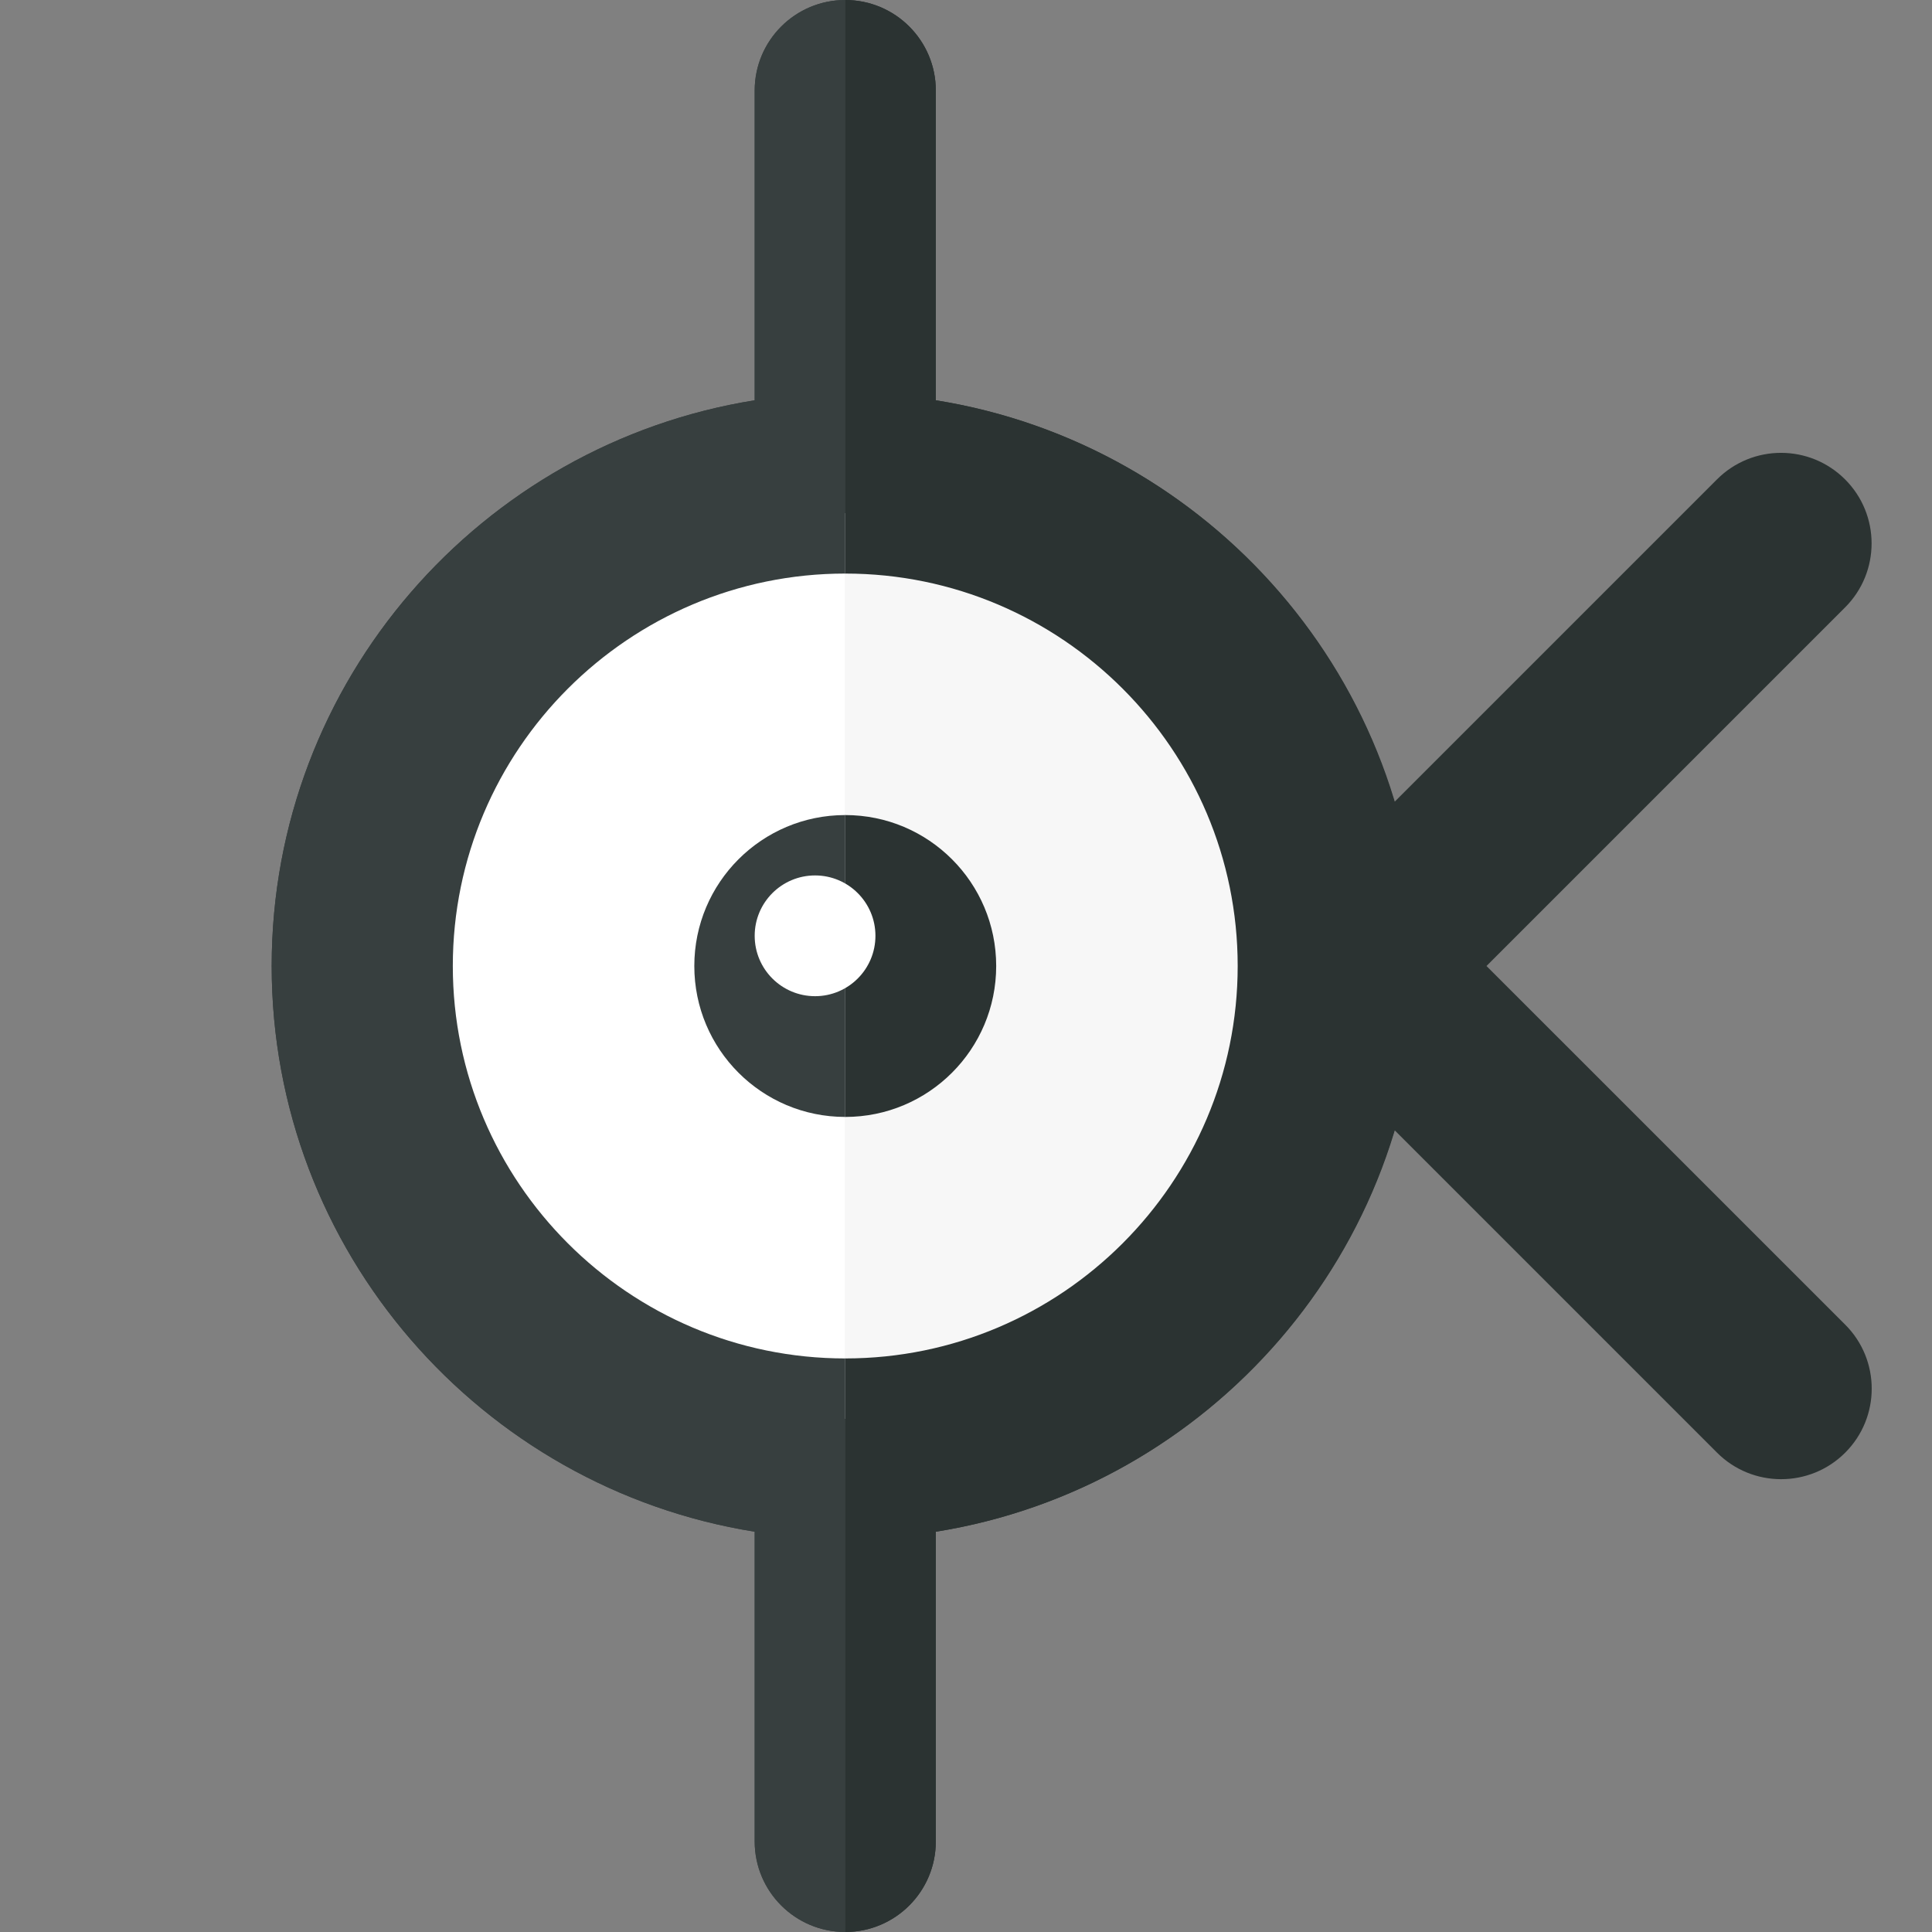 <?xml version="1.0" encoding="utf-8"?>
<!-- Generator: Adobe Illustrator 23.0.6, SVG Export Plug-In . SVG Version: 6.00 Build 0)  -->
<svg version="1.1" xmlns="http://www.w3.org/2000/svg" xmlns:xlink="http://www.w3.org/1999/xlink" x="0px" y="0px" width="32px"
	 height="32px" viewBox="0 0 32 32" enable-background="new 0 0 32 32" xml:space="preserve">
<rect x="0" y="0" width="32" height="32" fill="#808080" stroke="none"/>
<g id="labels">
	<g>
	</g>
</g>
<g id="icons">
	<g>
		<g>
			<path fill="#FFFFFF" d="M14,8.5c-4.142,0-7.5,3.358-7.5,7.5s3.358,7.5,7.5,7.5V8.5z"/>
			<path fill="#F7F7F7" d="M21.5,16c0-4.142-3.358-7.5-7.5-7.5v15C18.142,23.5,21.5,20.142,21.5,16z"/>
			<path fill="#373F3F" d="M14,13.5c-1.381,0-2.5,1.119-2.5,2.5c0,1.381,1.119,2.5,2.5,2.5V13.5z"/>
			<path fill="#2B3332" d="M16.5,16c0-1.381-1.119-2.5-2.5-2.5v5C15.381,18.5,16.5,17.381,16.5,16z"/>
			<circle fill="#FFFFFF" cx="13.5" cy="15.5" r="1"/>
			<path fill="#373F3F" d="M12.5,1.5v5.13c-4.526,0.723-8,4.643-8,9.37s3.474,8.647,8,9.37v5.13c0,0.829,0.672,1.5,1.5,1.5v-6.5V23
				v-0.5c-3.584,0-6.5-2.916-6.5-6.5s2.916-6.5,6.5-6.5V9V6.5V0C13.172,0,12.5,0.671,12.5,1.5z"/>
			<path fill="#2B3332" d="M23.5,16c0-4.727-3.474-8.647-8-9.37V1.5C15.5,0.671,14.828,0,14,0v6.5V9v0.5c3.584,0,6.5,2.916,6.5,6.5
				s-2.916,6.5-6.5,6.5V23v2.5V32c0.828,0,1.5-0.671,1.5-1.5v-5.13C20.026,24.647,23.5,20.727,23.5,16z"/>
		</g>
		<g>
			<path fill="#FFFFFF" d="M14,8.5c-4.142,0-7.5,3.358-7.5,7.5s3.358,7.5,7.5,7.5V8.5z"/>
			<path fill="#F7F7F7" d="M21.5,16c0-4.142-3.358-7.5-7.5-7.5v15C18.142,23.5,21.5,20.142,21.5,16z"/>
			<path fill="#373F3F" d="M14,13.5c-1.381,0-2.5,1.119-2.5,2.5c0,1.381,1.119,2.5,2.5,2.5V13.5z"/>
			<path fill="#2B3332" d="M16.5,16c0-1.381-1.119-2.5-2.5-2.5v5C15.381,18.5,16.5,17.381,16.5,16z"/>
			<circle fill="#FFFFFF" cx="13.5" cy="15.5" r="1"/>
			<path fill="#373F3F" d="M12.5,1.5v5.13c-4.526,0.723-8,4.643-8,9.37s3.474,8.647,8,9.37v5.13c0,0.829,0.672,1.5,1.5,1.5v-6.5V23
				v-0.5c-3.584,0-6.5-2.916-6.5-6.5s2.916-6.5,6.5-6.5V9V6.5V0C13.172,0,12.5,0.671,12.5,1.5z"/>
		</g>
		<path fill="#2B3332" d="M24.621,16l5.939-5.939c0.586-0.585,0.586-1.536,0-2.121c-0.586-0.586-1.535-0.586-2.121,0l-5.343,5.343
			C22.063,9.835,19.121,7.208,15.5,6.63V1.5C15.5,0.671,14.828,0,14,0v6.5V9v0.5c3.584,0,6.5,2.916,6.5,6.5s-2.916,6.5-6.5,6.5V23
			v2.5V32c0.828,0,1.5-0.671,1.5-1.5v-5.13c3.621-0.578,6.563-3.205,7.597-6.652l5.343,5.343c0.293,0.293,0.677,0.439,1.061,0.439
			s0.768-0.146,1.061-0.439c0.586-0.585,0.586-1.536,0-2.121L24.621,16z"/>
	</g>
</g>
</svg>
